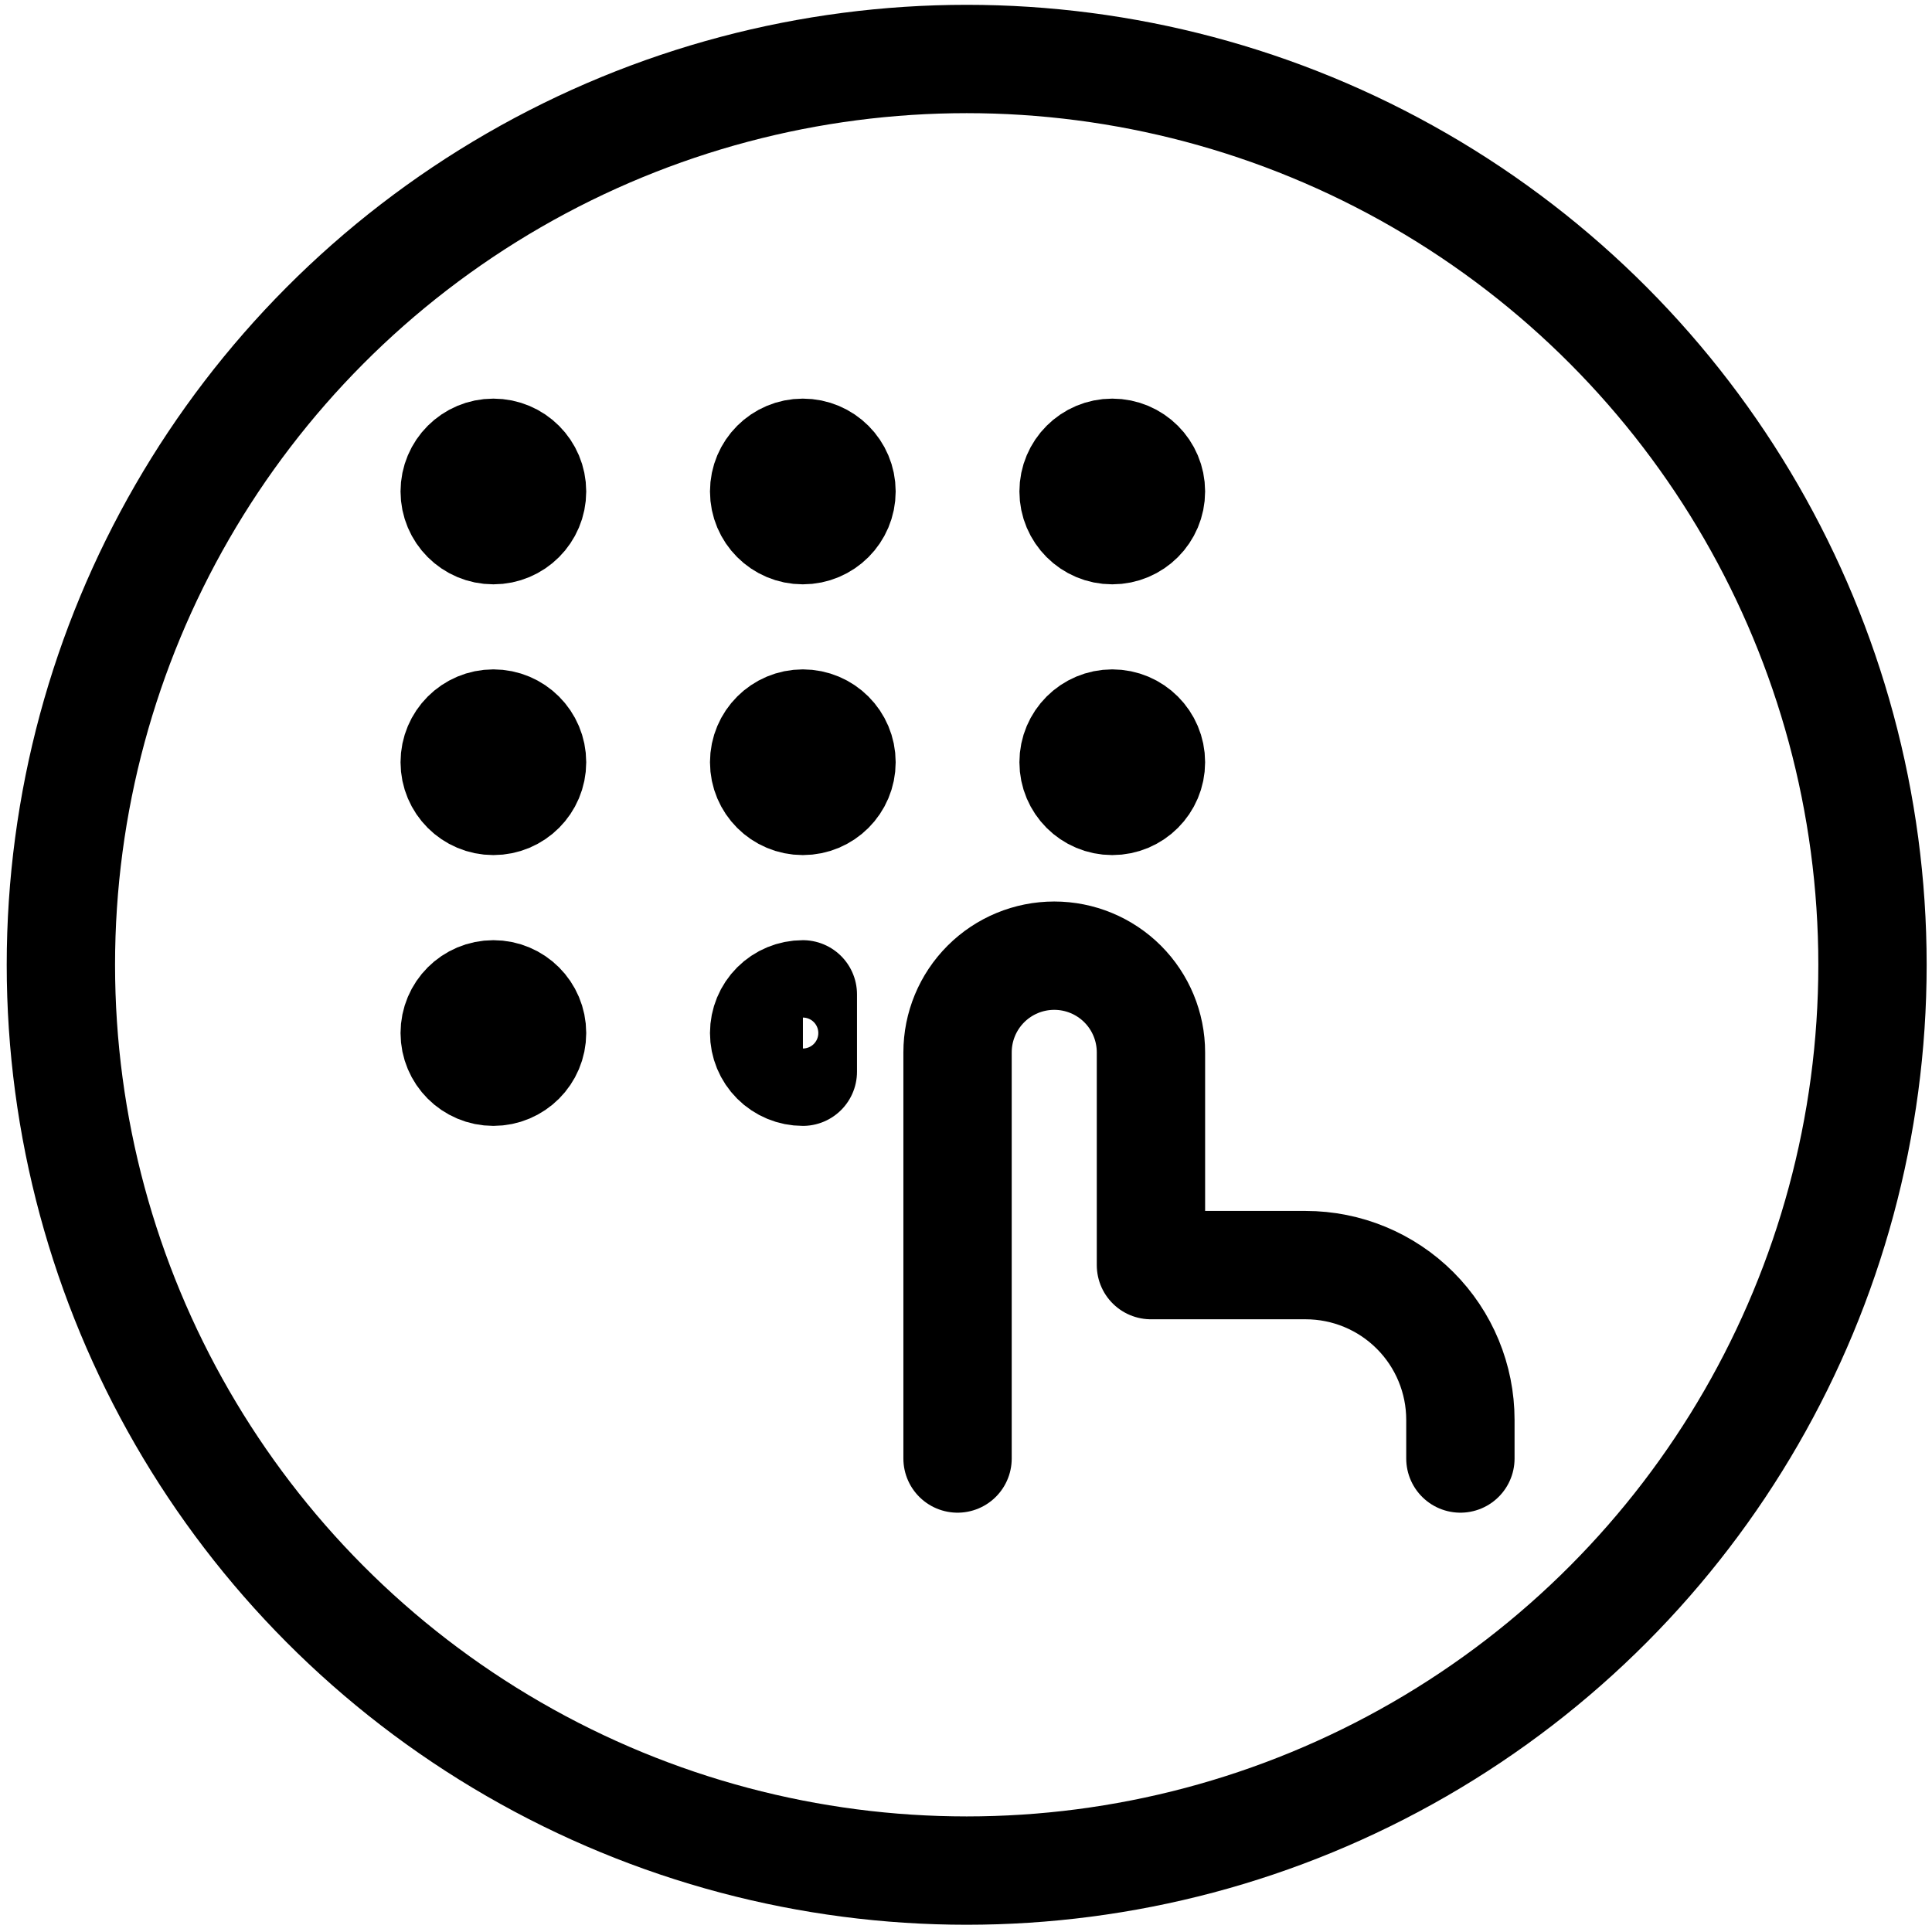 <svg width="107" height="107" viewBox="0 0 107 107" fill="none" xmlns="http://www.w3.org/2000/svg">
<circle cx="53.538" cy="53.433" r="50.166" stroke="currentColor" stroke-width="6"/>
<path d="M53.032 80.777V58.283C53.032 56.863 53.596 55.501 54.601 54.496C55.605 53.492 56.967 52.928 58.388 52.928C59.808 52.928 61.17 53.492 62.175 54.496C63.179 55.501 63.743 56.863 63.743 58.283V70.066H72.312C74.585 70.066 76.764 70.969 78.371 72.576C79.978 74.183 80.881 76.362 80.881 78.635V80.777" stroke="currentColor" stroke-width="6" stroke-linecap="round" stroke-linejoin="round"/>
<path d="M27.325 29.362C28.508 29.362 29.467 28.402 29.467 27.219C29.467 26.036 28.508 25.077 27.325 25.077C26.142 25.077 25.183 26.036 25.183 27.219C25.183 28.402 26.142 29.362 27.325 29.362Z" fill="currentColor" stroke="currentColor" stroke-width="6" stroke-linecap="round" stroke-linejoin="round"/>
<path d="M44.463 29.362C45.646 29.362 46.605 28.402 46.605 27.219C46.605 26.036 45.646 25.077 44.463 25.077C43.28 25.077 42.321 26.036 42.321 27.219C42.321 28.402 43.28 29.362 44.463 29.362Z" fill="currentColor" stroke="currentColor" stroke-width="6" stroke-linecap="round" stroke-linejoin="round"/>
<path d="M61.6 29.362C62.784 29.362 63.743 28.402 63.743 27.219C63.743 26.036 62.784 25.077 61.6 25.077C60.417 25.077 59.458 26.036 59.458 27.219C59.458 28.402 60.417 29.362 61.6 29.362Z" fill="currentColor" stroke="currentColor" stroke-width="6" stroke-linecap="round" stroke-linejoin="round"/>
<path d="M27.325 44.357C28.508 44.357 29.467 43.398 29.467 42.215C29.467 41.031 28.508 40.072 27.325 40.072C26.142 40.072 25.183 41.031 25.183 42.215C25.183 43.398 26.142 44.357 27.325 44.357Z" fill="currentColor" stroke="currentColor" stroke-width="6" stroke-linecap="round" stroke-linejoin="round"/>
<path d="M44.463 44.357C45.646 44.357 46.605 43.398 46.605 42.215C46.605 41.031 45.646 40.072 44.463 40.072C43.28 40.072 42.321 41.031 42.321 42.215C42.321 43.398 43.28 44.357 44.463 44.357Z" fill="currentColor" stroke="currentColor" stroke-width="6" stroke-linecap="round" stroke-linejoin="round"/>
<path d="M61.6 44.357C62.784 44.357 63.743 43.398 63.743 42.215C63.743 41.031 62.784 40.072 61.6 40.072C60.417 40.072 59.458 41.031 59.458 42.215C59.458 43.398 60.417 44.357 61.6 44.357Z" fill="currentColor" stroke="currentColor" stroke-width="6" stroke-linecap="round" stroke-linejoin="round"/>
<path d="M27.325 59.355C28.508 59.355 29.467 58.396 29.467 57.213C29.467 56.029 28.508 55.07 27.325 55.07C26.142 55.07 25.183 56.029 25.183 57.213C25.183 58.396 26.142 59.355 27.325 59.355Z" fill="currentColor" stroke="currentColor" stroke-width="6" stroke-linecap="round" stroke-linejoin="round"/>
<path d="M44.463 59.355C43.895 59.355 43.35 59.129 42.948 58.727C42.547 58.326 42.321 57.781 42.321 57.213C42.321 56.644 42.547 56.099 42.948 55.698C43.35 55.296 43.895 55.07 44.463 55.07V59.355Z" fill="currentColor" stroke="currentColor" stroke-width="6" stroke-linecap="round" stroke-linejoin="round"/>
</svg>
